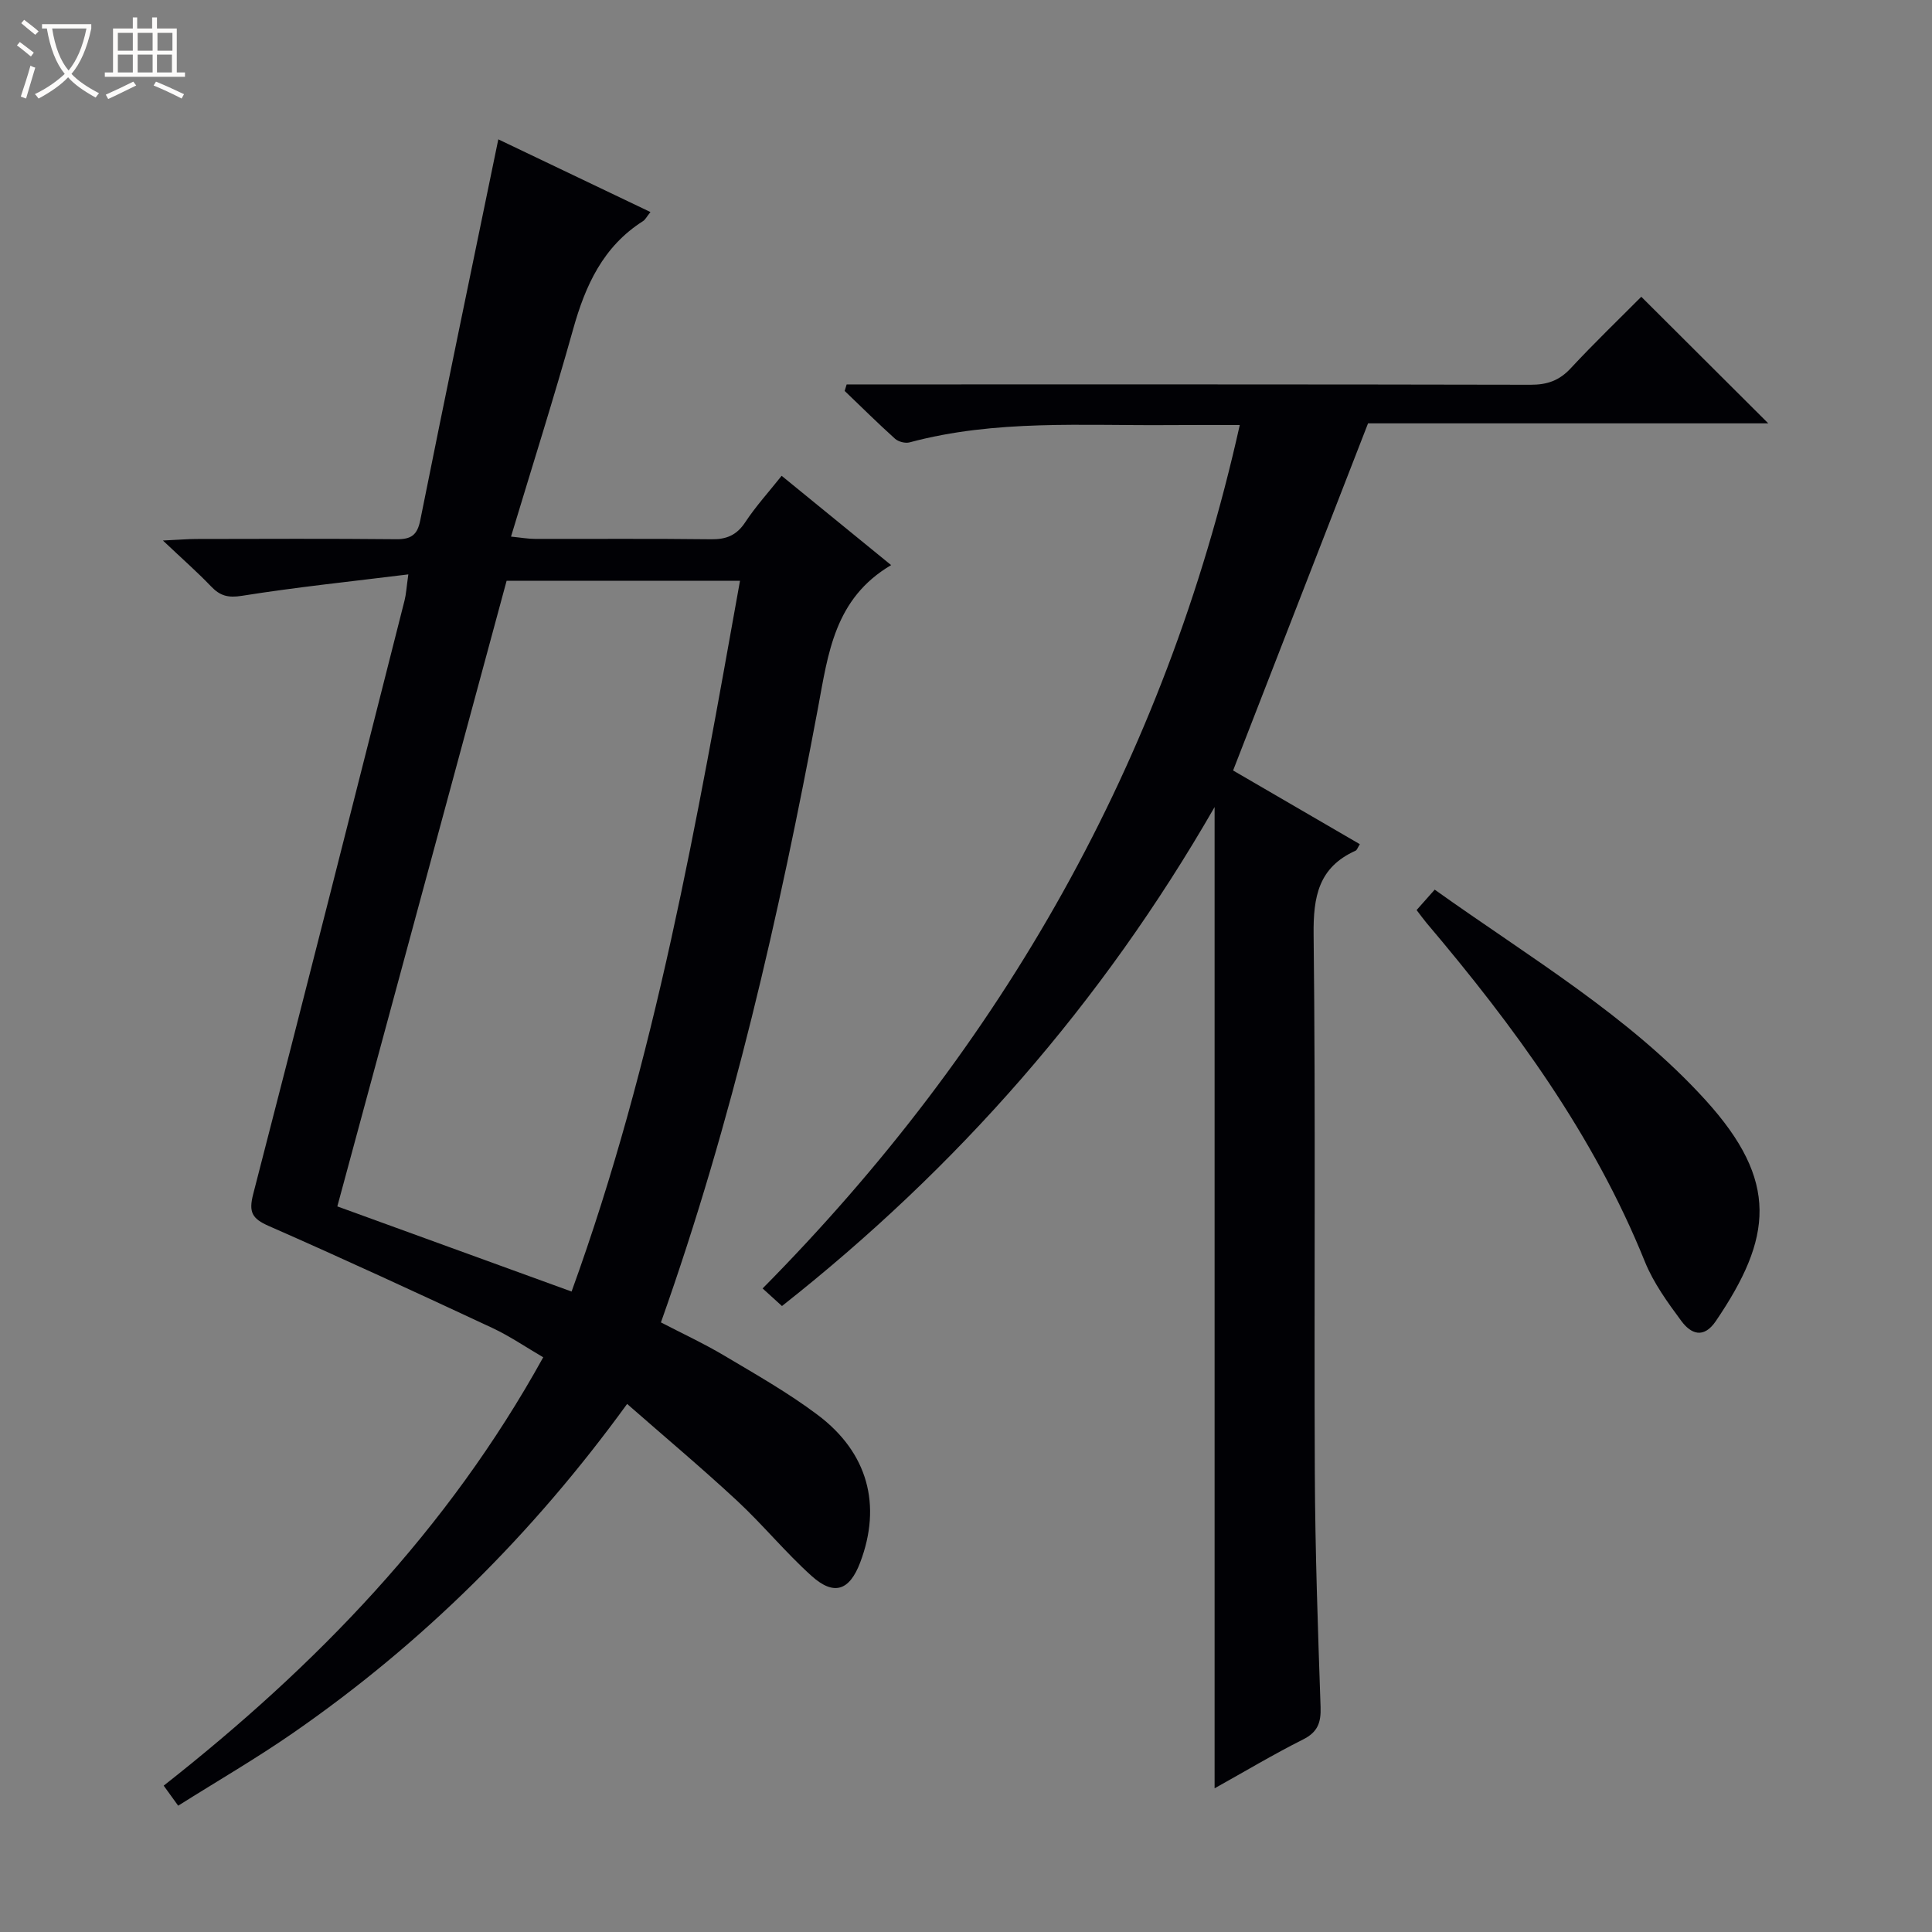 <svg enable-background="new 0 0 400 400" viewBox="0 0 400 400" xmlns="http://www.w3.org/2000/svg"><rect x="0" y="0" width="400" height="400" fill="#808080" stroke="none"/><path d="m6.4 11.7c-1-.8-1.9-1.6-2.9-2.3l.6-.7c.9.7 1.9 1.4 2.9 2.2zm-2.1 8.3c.7-2.1 1.4-4.2 2-6.4.2.1.6.3 1 .4-.7 2.3-1.3 4.4-1.9 6.4zm3-12.8c-1.1-.9-2.1-1.7-2.9-2.4l.6-.7c1 .8 2 1.5 3 2.4zm1.4-1.3v-.9h10.2v.9c-.9 4.2-2.3 7.3-4.1 9.4 1.3 1.4 3.2 2.7 5.7 4-.2.2-.4.5-.7.9-2.5-1.4-4.4-2.7-5.7-4.2-1.4 1.5-3.5 3-6.1 4.4 0 0 0 0-.1-.1-.3-.4-.5-.7-.7-.8 2.7-1.3 4.7-2.8 6.2-4.2-1.8-2.2-3-5.3-3.7-9.4zm9.2 0h-7.1c.6 3.8 1.7 6.7 3.4 8.7 1.7-2.1 2.9-4.8 3.7-8.7z" fill="#fcfbfa"/><path d="m31.6 3.6h.9v2.3h4.1v9.1h1.7v.9h-16.6v-.9h1.7v-9.1h4.1v-2.3h.9v2.3h3.1v-2.3zm-4 13.3.6.8c-1.9.9-3.8 1.9-5.8 2.8-.2-.3-.3-.6-.5-.9 2-.9 3.9-1.8 5.7-2.7zm-3.2-10.1v3.7h3.1v-3.7zm0 4.5v3.7h3.1v-3.7zm4.1-4.5v3.7h3.1v-3.7zm0 4.5v3.7h3.1v-3.7zm9.1 9.1c-2.1-1.1-4.1-2-5.8-2.7l.5-.8c2.2.9 4.1 1.8 5.8 2.6zm-1.9-13.6h-3.1v3.7h3.1zm-3.2 4.5v3.7h3.1v-3.7z" fill="#fcfbfa"/><g fill="#010105"><path d="m129.84 290.67c-19.53 26.91-42.36 49.55-69.12 68.09-7.63 5.29-15.69 9.96-23.83 15.09-1.14-1.57-1.96-2.71-3-4.15 31.5-24.77 58.8-52.9 78.58-88.69-3.58-2.08-6.96-4.41-10.64-6.12-15.34-7.16-30.7-14.26-46.2-21.07-3.46-1.52-4.17-2.86-3.21-6.59 10.59-40.94 20.95-81.93 31.34-122.92.32-1.27.39-2.6.78-5.39-11.82 1.47-23.17 2.64-34.41 4.43-2.91.47-4.57.02-6.45-1.96-2.83-2.96-5.92-5.66-9.95-9.48 3.38-.16 5.12-.31 6.85-.32 13.83-.02 27.66-.09 41.49.05 3.04.03 4.32-.81 4.95-3.97 5.24-26.16 10.68-52.28 16.15-78.82 10.04 4.8 20.6 9.84 31.5 15.05-.76.94-1.05 1.56-1.54 1.88-8.25 5.24-11.93 13.29-14.46 22.35-3.97 14.19-8.43 28.24-12.87 42.97 2.12.21 3.53.47 4.94.47 12.16.03 24.33-.07 36.49.08 3.15.04 5.28-.82 7.06-3.52 2.17-3.29 4.85-6.24 7.54-9.62 7.68 6.26 15.09 12.31 22.67 18.49-11.76 6.93-13.04 18.33-15.15 29.61-8.04 42.92-17.69 85.45-32.51 127.18 4.39 2.28 8.87 4.36 13.1 6.87 6.57 3.91 13.26 7.7 19.35 12.28 10.44 7.84 13.29 18.72 8.8 30.56-2.21 5.82-5.4 6.96-10.04 2.8-5.43-4.88-10.09-10.61-15.45-15.59-7.29-6.77-14.92-13.17-22.76-20.04zm-24.95-170.43c-11.71 43.26-23.34 86.26-35.05 129.53 16.28 5.92 32.13 11.68 48.5 17.63 17.39-47.96 25.95-97.41 34.87-147.16-16.42 0-32.21 0-48.32 0z"/><path d="m251.47 167.09c-23.38 40.67-53.23 74.65-89.57 103.31-1.37-1.25-2.57-2.33-4.01-3.64 49.65-50.2 83.25-109.09 98.79-178.76-5.07 0-9.67-.03-14.26.01-18.1.16-36.3-1.21-54.1 3.58-.89.24-2.32-.13-3.02-.76-3.56-3.2-6.96-6.58-10.42-9.89.14-.45.28-.9.41-1.35h5.62c45.33 0 90.65-.03 135.98.07 3.43.01 5.94-.86 8.3-3.4 4.87-5.24 10.04-10.21 14.62-14.82 8.95 8.92 17.74 17.68 26.29 26.21-27.02 0-55.03 0-82.86 0-9.36 24.09-18.53 47.68-27.94 71.87 8.43 4.9 17.25 10.03 26.24 15.26-.41.64-.57 1.21-.91 1.36-7.65 3.45-8.75 9.51-8.66 17.37.43 37.16.08 74.32.25 111.48.07 16.14.64 32.28 1.19 48.41.11 3.2-.55 5.19-3.61 6.73-6.17 3.1-12.12 6.66-18.33 10.12 0-67.8 0-134.96 0-203.16z"/><path d="m293.29 188.42c1.25-1.41 2.42-2.72 3.75-4.23 19.71 14.07 40.2 26.12 56.04 43.54 15.35 16.88 13.83 28.59 2.17 45.78-2.54 3.74-5.16 2.67-7.15-.02-2.85-3.85-5.76-7.87-7.54-12.26-10.61-26.31-27.1-48.76-45.24-70.18-.62-.75-1.2-1.55-2.03-2.63z"/></g></svg>